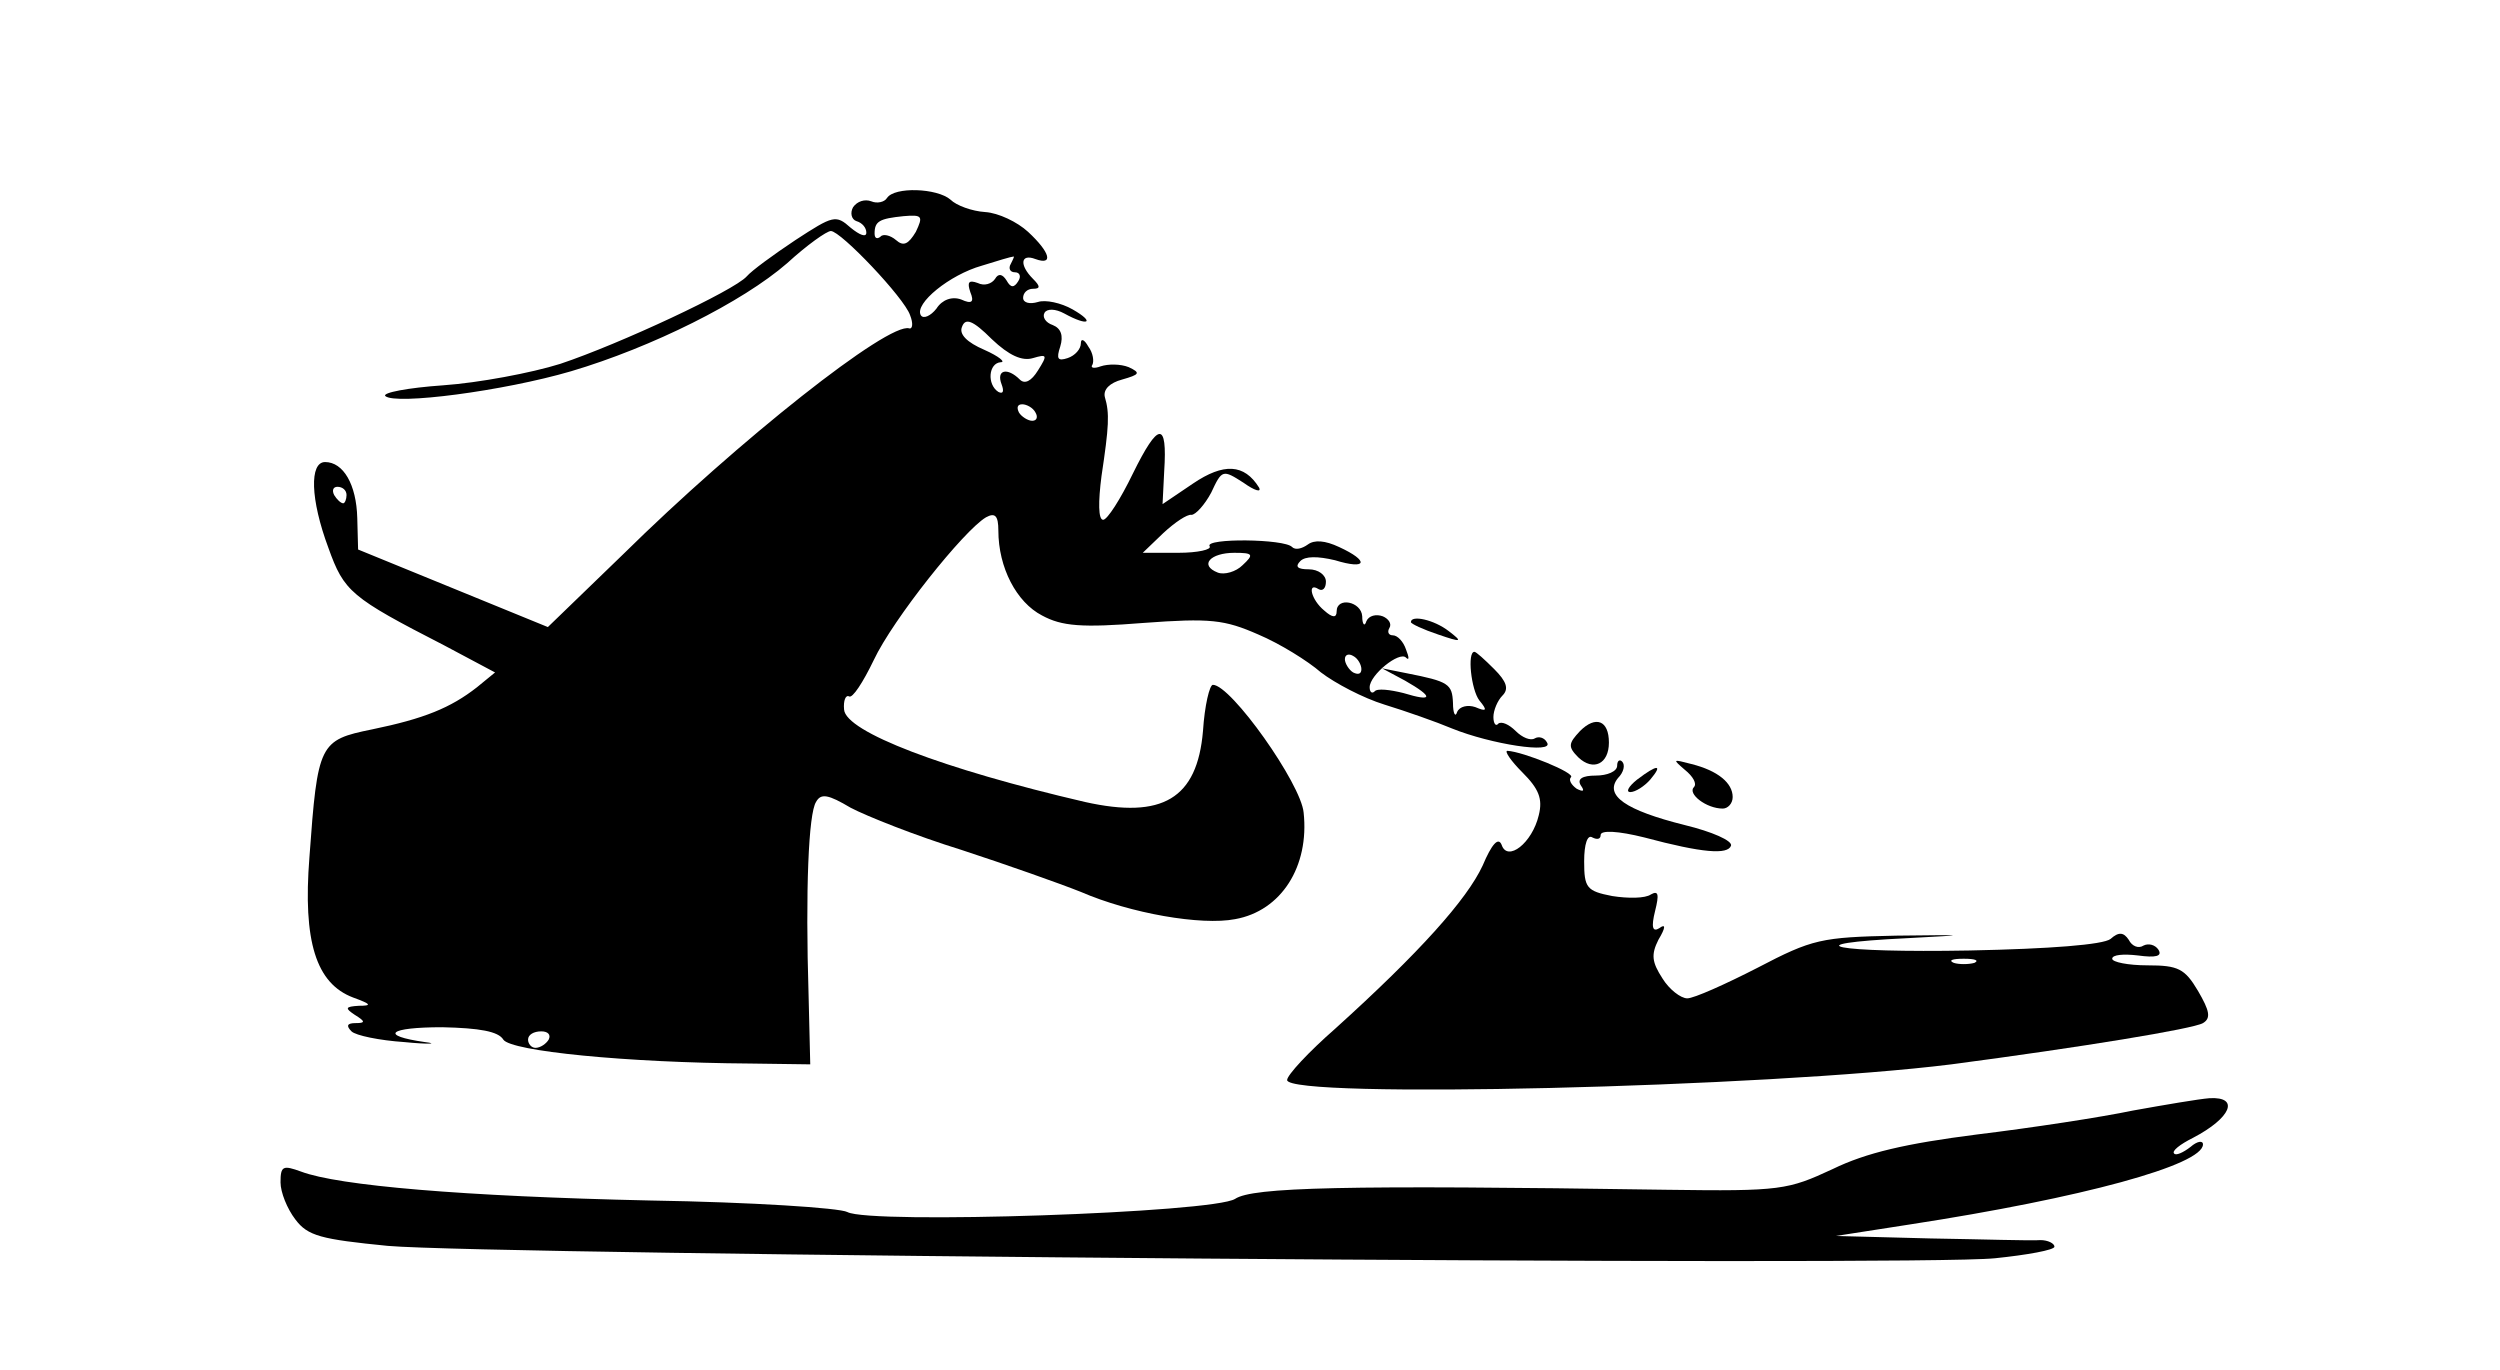 <?xml version="1.0" standalone="no"?>
<!DOCTYPE svg PUBLIC "-//W3C//DTD SVG 20010904//EN"
 "http://www.w3.org/TR/2001/REC-SVG-20010904/DTD/svg10.dtd">
<svg version="1.0" xmlns="http://www.w3.org/2000/svg"
 width="303pt" height="166pt" viewBox="0 0 303 166"
 preserveAspectRatio="xMidYMid meet">

<g transform="translate(0,166) scale(0.1,-0.1)"
fill="#000000" stroke="none">
<path d="M1075 1420 c-3 -5 -12 -7 -19 -4 -8 3 -17 0 -22 -7 -4 -7 -2 -15 4
-17 7 -2 12 -8 12 -14 0 -6 -8 -3 -19 6 -18 16 -21 15 -67 -15 -27 -18 -53
-37 -59 -44 -15 -17 -154 -82 -226 -106 -35 -11 -99 -23 -142 -26 -43 -3 -74
-9 -70 -13 12 -11 143 6 225 30 98 29 208 84 262 131 24 22 48 39 53 39 12 0
89 -81 96 -102 4 -10 3 -17 -1 -16 -25 8 -207 -136 -347 -274 l-91 -88 -115
47 -115 47 -1 38 c-1 41 -17 68 -39 68 -19 0 -18 -45 4 -104 19 -53 27 -60
140 -118 l62 -33 -22 -18 c-32 -25 -64 -38 -127 -51 -64 -13 -66 -17 -76 -155
-8 -102 8 -153 53 -170 22 -8 23 -10 7 -10 -17 -1 -17 -3 -5 -11 13 -8 13 -10
1 -10 -10 0 -12 -3 -5 -10 5 -5 34 -11 64 -13 30 -3 42 -2 25 0 -56 8 -44 18
21 18 45 -1 68 -5 74 -15 9 -14 149 -28 299 -29 l73 -1 -2 83 c-4 129 0 221 9
235 6 11 15 9 42 -7 19 -10 79 -34 134 -51 55 -18 120 -41 145 -51 60 -26 146
-41 187 -33 56 10 90 64 83 129 -3 35 -88 155 -110 155 -4 0 -10 -25 -12 -56
-7 -82 -49 -107 -143 -86 -172 40 -290 85 -292 112 -1 11 2 18 6 16 4 -3 17
17 30 44 23 49 109 157 136 173 11 6 15 2 15 -16 0 -45 22 -87 53 -103 24 -13
48 -15 123 -9 81 6 98 4 139 -14 26 -11 60 -32 76 -46 17 -13 51 -31 77 -39
26 -8 63 -21 82 -29 47 -19 124 -31 115 -17 -3 6 -10 8 -15 5 -5 -3 -15 1 -23
9 -8 8 -17 12 -21 9 -3 -4 -6 0 -6 8 0 8 5 20 11 26 8 8 5 17 -10 32 -12 12
-22 21 -24 21 -9 0 -4 -46 6 -59 10 -12 9 -14 -5 -8 -9 3 -19 1 -22 -6 -2 -7
-5 -2 -5 11 -1 23 -5 26 -56 36 l-30 6 28 -15 c35 -20 34 -26 -2 -15 -16 4
-32 6 -35 2 -3 -3 -6 -1 -6 5 0 15 36 44 44 36 4 -4 4 0 0 10 -3 9 -10 17 -16
17 -5 0 -7 4 -4 9 3 5 -1 11 -8 14 -8 3 -17 1 -20 -6 -2 -7 -5 -4 -5 6 -1 18
-31 24 -31 6 0 -8 -5 -8 -15 1 -16 13 -21 35 -7 26 5 -3 9 1 9 9 0 8 -9 15
-21 15 -13 0 -17 3 -10 10 6 6 21 6 42 1 39 -12 42 -1 5 16 -17 8 -30 9 -38 3
-7 -5 -15 -7 -19 -3 -9 10 -106 11 -100 1 3 -4 -14 -8 -38 -8 l-43 0 25 24
c14 13 29 23 34 22 5 0 16 12 24 27 13 28 14 28 39 12 14 -10 22 -12 19 -6
-18 29 -43 30 -80 5 l-37 -25 2 40 c4 61 -7 60 -38 -3 -15 -31 -31 -56 -36
-56 -6 0 -6 22 -2 53 9 60 10 76 4 96 -2 9 6 17 21 21 21 6 23 8 8 15 -10 4
-25 4 -34 1 -8 -3 -13 -2 -10 2 2 4 1 14 -5 22 -5 9 -9 10 -9 4 0 -7 -7 -15
-16 -18 -12 -4 -14 -1 -9 14 4 13 1 22 -9 26 -9 3 -13 10 -10 15 3 5 13 5 24
-1 29 -16 38 -11 10 5 -14 8 -33 12 -42 9 -10 -3 -18 -1 -18 5 0 6 5 11 12 11
9 0 9 3 0 12 -17 17 -15 31 3 24 22 -8 18 8 -9 33 -13 12 -36 23 -52 24 -16 1
-35 8 -42 15 -16 14 -68 16 -77 2z m35 -41 c-9 -15 -15 -18 -24 -10 -7 6 -16
8 -19 4 -4 -3 -7 -2 -7 4 0 15 6 18 35 21 23 2 24 0 15 -19z m115 -39 c-3 -5
-1 -10 5 -10 6 0 8 -5 4 -11 -5 -8 -9 -8 -14 1 -5 8 -10 9 -14 2 -4 -6 -13 -9
-21 -5 -11 4 -13 1 -9 -11 5 -12 2 -15 -11 -9 -11 4 -23 0 -30 -11 -7 -9 -16
-13 -19 -8 -8 14 35 49 74 60 19 6 36 11 38 11 2 1 0 -3 -3 -9z m27 -114 c17
5 18 4 6 -15 -8 -13 -16 -17 -22 -11 -15 15 -29 12 -22 -6 3 -8 2 -12 -4 -9
-14 9 -12 35 3 36 6 0 -2 7 -20 15 -21 9 -31 19 -27 28 4 11 13 8 36 -15 21
-20 37 -27 50 -23z m3 -66 c3 -5 2 -10 -4 -10 -5 0 -13 5 -16 10 -3 6 -2 10 4
10 5 0 13 -4 16 -10z m-835 -100 c0 -5 -2 -10 -4 -10 -3 0 -8 5 -11 10 -3 6
-1 10 4 10 6 0 11 -4 11 -10z m1086 -85 c-8 -8 -22 -12 -30 -9 -23 9 -9 24 20
24 23 0 24 -2 10 -15z m144 -126 c0 -6 -4 -7 -10 -4 -5 3 -10 11 -10 16 0 6 5
7 10 4 6 -3 10 -11 10 -16z m-985 -449 c-3 -5 -10 -10 -16 -10 -5 0 -9 5 -9
10 0 6 7 10 16 10 8 0 12 -4 9 -10z"/>
<path d="M1710 906 c0 -2 15 -9 33 -15 29 -10 30 -9 13 4 -18 14 -46 20 -46
11z"/>
<path d="M1915 774 c-14 -15 -15 -19 -2 -32 18 -17 37 -8 37 18 0 27 -16 33
-35 14z"/>
<path d="M1845 724 c20 -20 25 -32 20 -52 -8 -34 -38 -57 -45 -36 -4 10 -12 1
-23 -25 -19 -41 -76 -105 -179 -198 -32 -28 -58 -56 -58 -62 0 -23 581 -9 805
19 159 21 293 43 305 50 10 6 8 15 -6 39 -16 27 -24 31 -61 31 -24 0 -43 4
-43 8 0 5 14 6 31 4 22 -3 30 -1 25 7 -4 6 -12 8 -18 5 -6 -4 -14 -1 -18 7 -6
9 -12 10 -22 1 -9 -7 -73 -12 -171 -14 -163 -3 -220 8 -74 15 75 4 73 4 -15 3
-91 -2 -101 -4 -168 -39 -39 -20 -77 -37 -85 -37 -8 0 -22 11 -30 24 -13 20
-14 29 -5 47 9 15 9 20 1 14 -8 -5 -10 1 -5 21 5 20 4 25 -5 20 -7 -5 -28 -5
-47 -2 -31 6 -34 10 -34 42 0 21 4 33 10 29 6 -3 10 -2 10 3 0 6 21 5 53 -3
71 -19 101 -21 105 -10 2 6 -23 17 -56 25 -72 18 -98 36 -81 57 7 7 9 16 5 20
-3 3 -6 1 -6 -5 0 -7 -12 -12 -26 -12 -16 0 -23 -4 -18 -12 5 -7 3 -8 -5 -4
-7 5 -10 11 -7 14 6 5 -58 31 -77 32 -4 0 4 -12 18 -26z m548 -231 c-7 -2 -19
-2 -25 0 -7 3 -2 5 12 5 14 0 19 -2 13 -5z"/>
<path d="M2042 727 c10 -8 15 -17 11 -21 -8 -8 15 -26 35 -26 6 0 12 6 12 14
0 17 -18 32 -50 40 -23 6 -23 6 -8 -7z"/>
<path d="M1984 715 c-10 -8 -14 -15 -8 -15 6 0 17 7 24 15 16 19 9 19 -16 0z"/>
<path d="M2585 314 c-38 -8 -123 -21 -189 -29 -86 -11 -134 -22 -175 -42 -54
-25 -62 -27 -201 -25 -393 6 -502 3 -523 -11 -26 -17 -442 -31 -470 -16 -9 5
-116 12 -239 14 -227 5 -378 18 -423 35 -22 8 -25 7 -25 -13 0 -12 8 -32 18
-45 15 -20 31 -24 112 -32 124 -11 1853 -25 1948 -15 39 4 72 10 72 14 0 4 -8
8 -17 8 -10 -1 -70 1 -133 2 l-115 3 90 14 c208 32 355 72 355 97 0 5 -7 4
-15 -3 -9 -7 -18 -11 -20 -8 -3 3 7 11 23 19 46 24 57 50 20 48 -13 -1 -54 -8
-93 -15z"/>
</g>
</svg>
